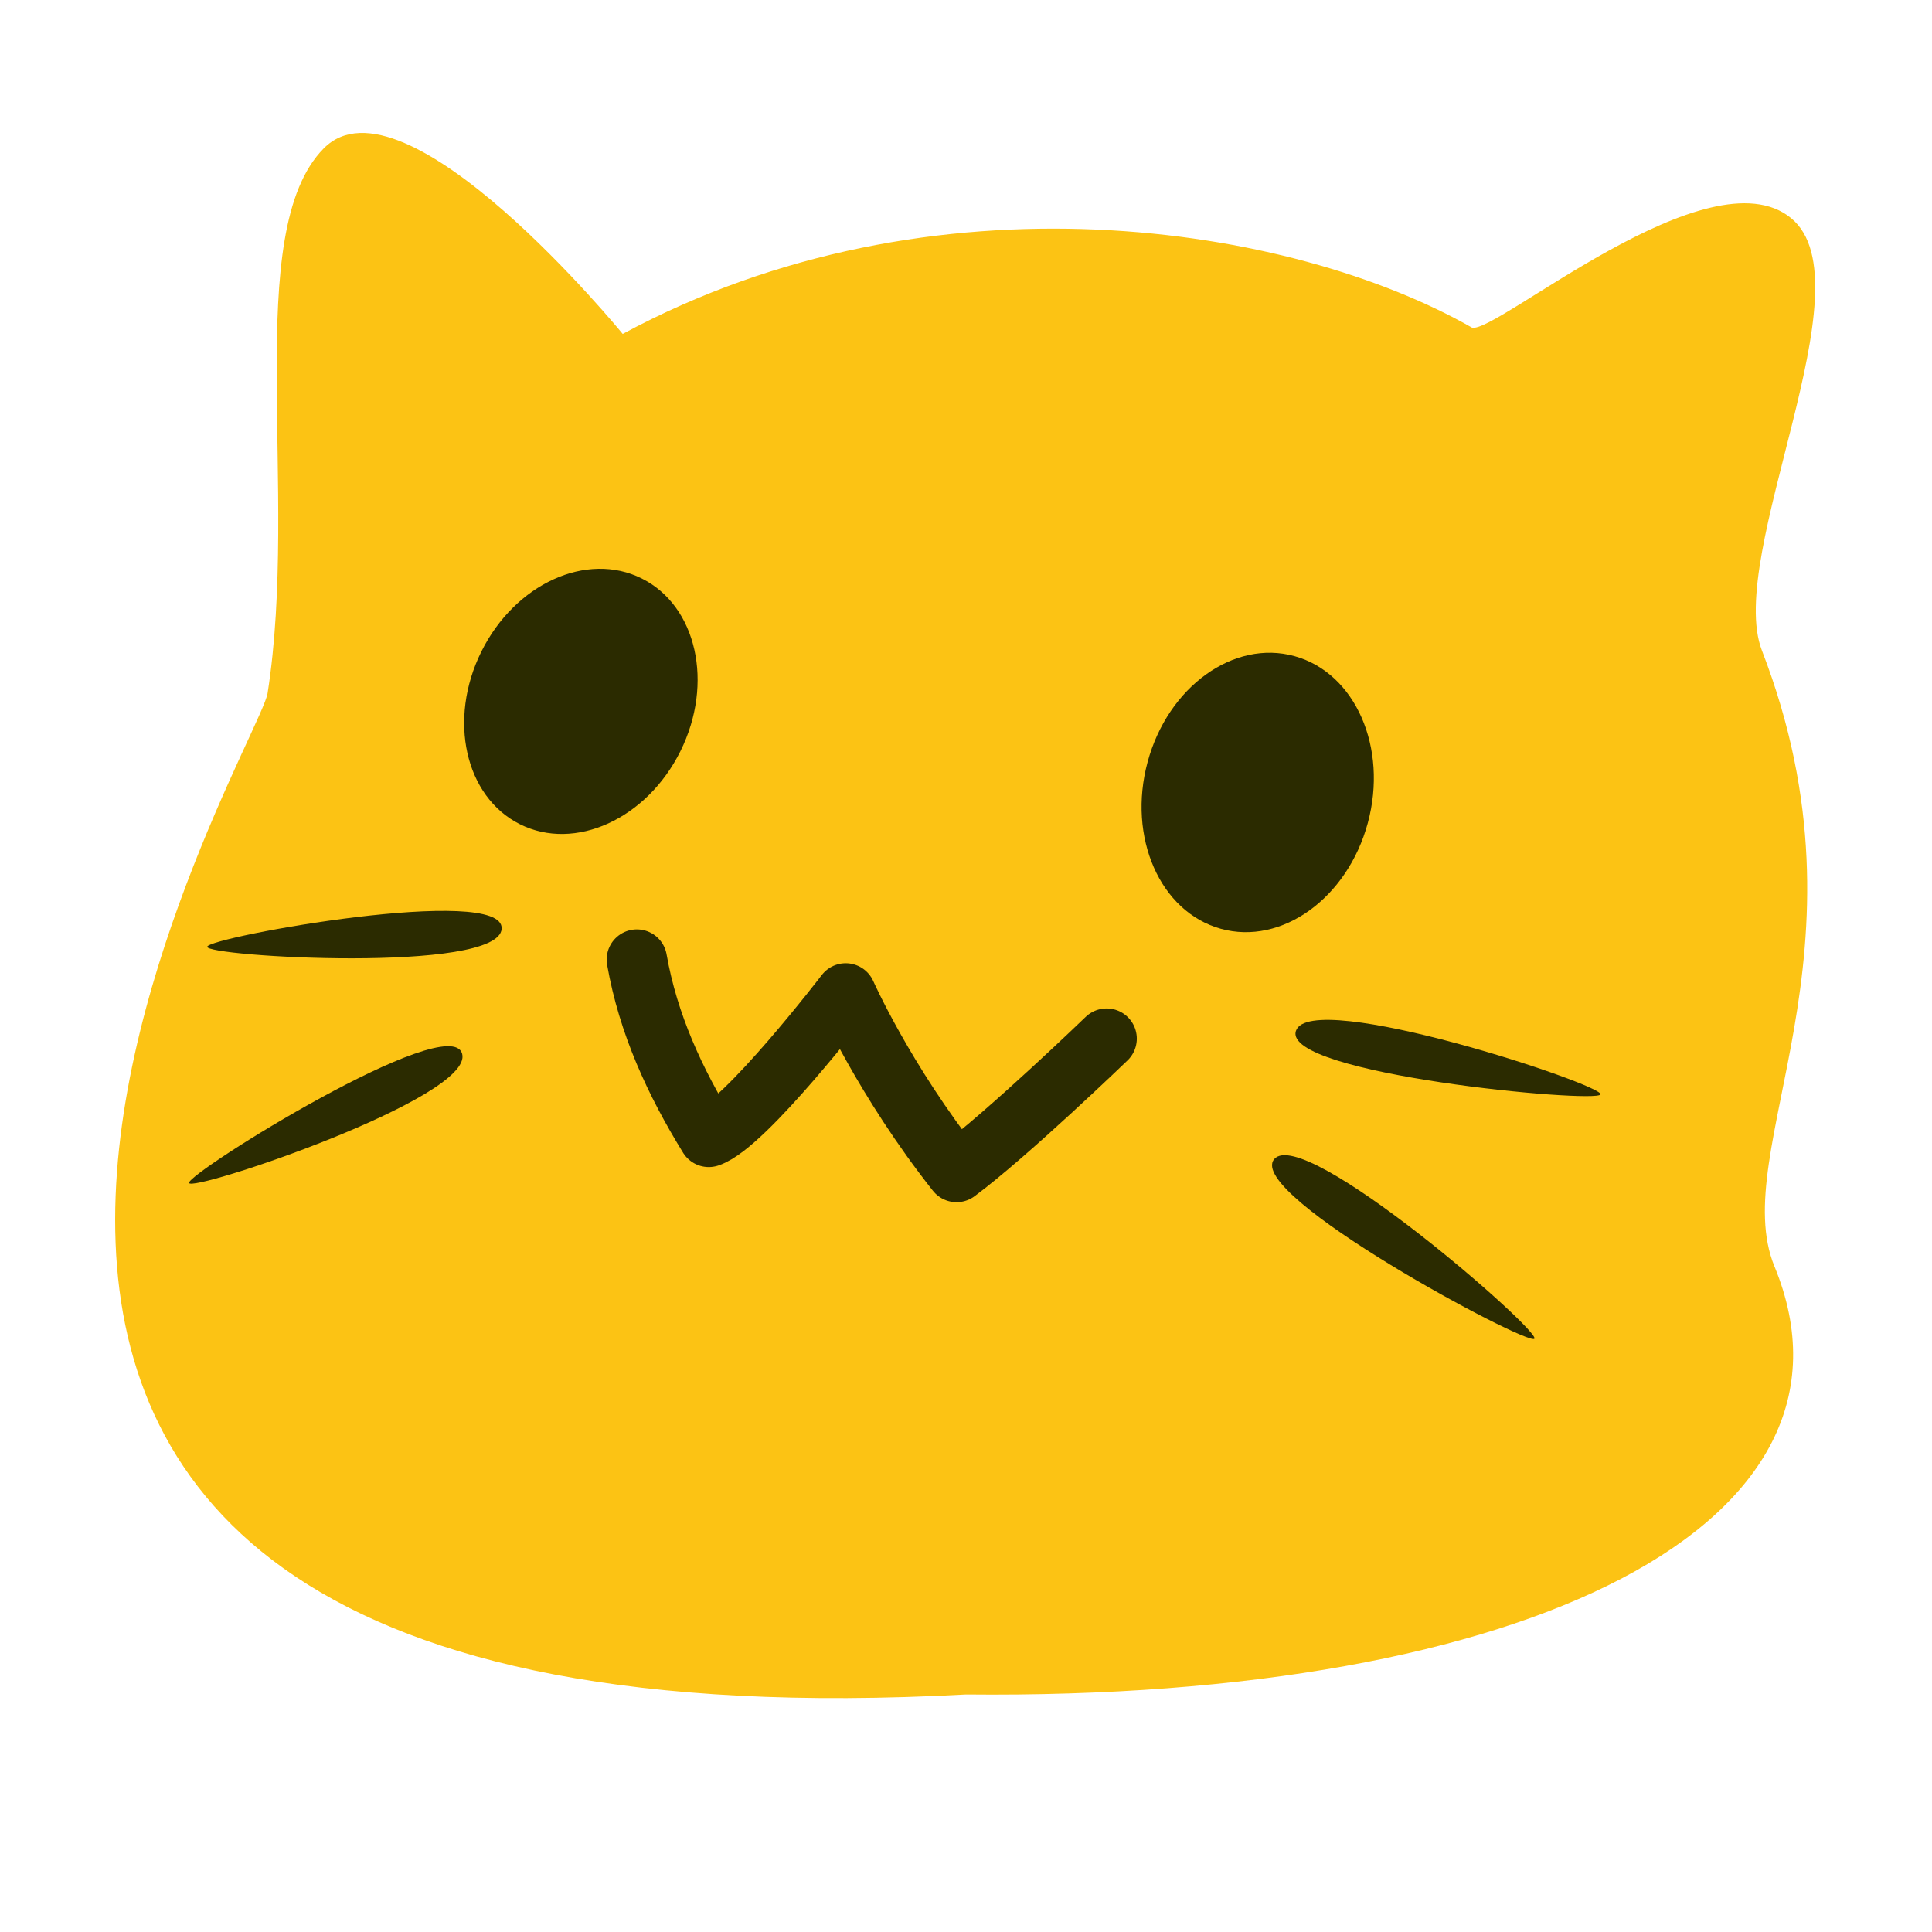 <?xml version="1.0" encoding="UTF-8" standalone="no"?>
<!-- Created with Inkscape (http://www.inkscape.org/) -->

<svg
   width="800"
   height="800"
   viewBox="0 0 800 800"
   version="1.1"
   id="svg5"
   xmlns:xlink="http://www.w3.org/1999/xlink"
   xmlns="http://www.w3.org/2000/svg"
   xmlns:svg="http://www.w3.org/2000/svg"
   xmlns:rdf="http://www.w3.org/1999/02/22-rdf-syntax-ns#"
   xmlns:cc="http://creativecommons.org/ns#"
   xmlns:dc="http://purl.org/dc/elements/1.1/">
  <title
     id="title1375">Blobcat</title>
  <defs
     id="defs2">
    <linearGradient
       id="face"
       gradientTransform="matrix(1.365,-2.186435e-8,0,1.37,276.953,-209.55)">
      <stop
         style="stop-color:#2b2b00;stop-opacity:1;"
         offset="0"
         id="stop999" />
    </linearGradient>
    <linearGradient
       id="blob_body">
      <stop
         style="stop-color:#fcc314;stop-opacity:1;"
         offset="0"
         id="stop5823" />
    </linearGradient>
    <linearGradient
       xlink:href="#face"
       id="linearGradient1517"
       x1="261.747"
       y1="438.593"
       x2="458.554"
       y2="438.593"
       gradientUnits="userSpaceOnUse" />
    <linearGradient
       xlink:href="#face"
       id="linearGradient3200"
       x1="539.43"
       y1="437.901"
       x2="660.234"
       y2="437.901"
       gradientUnits="userSpaceOnUse"
       gradientTransform="matrix(1.046,0,0,1.068,-27.553,-29.621)" />
    <linearGradient
       xlink:href="#face"
       id="linearGradient5554"
       gradientUnits="userSpaceOnUse"
       x1="539.43"
       y1="437.901"
       x2="660.234"
       y2="437.901"
       gradientTransform="matrix(0.975,0.411,-0.399,1.004,172.337,-171.299)" />
    <linearGradient
       xlink:href="#face"
       id="linearGradient5558"
       gradientUnits="userSpaceOnUse"
       gradientTransform="matrix(-0.959,0.27,-0.254,-1.018,833.711,674.46)"
       x1="539.43"
       y1="437.901"
       x2="660.234"
       y2="437.901" />
    <linearGradient
       xlink:href="#face"
       id="linearGradient5562"
       gradientUnits="userSpaceOnUse"
       gradientTransform="matrix(-0.821,0.623,-0.572,-0.878,878.719,475.675)"
       x1="539.43"
       y1="437.901"
       x2="660.234"
       y2="437.901" />
  </defs>
  <path
     style="display:inline;fill:url(#blob_body);fill-opacity:1;stroke:none;stroke-width:0.879px;stroke-linecap:butt;stroke-linejoin:miter;stroke-opacity:1"
     d="M 734.764,524.381 C 778.385,630.449 633.594,704.051 400,701.643 -149.524,731.388 106.911,311.799 110.793,287.095 124.026,202.892 99.888,96.088 134.021,61.48 167.383,27.654 257.846,138.266 257.846,138.266 386.567,68.918 535.21,93.263 609.536,135.673 c 10.004,2.618 98.237,-73.253 132.153,-45.318 32.814,27.027 -27.419,139.441 -12.121,178.997 48.437,125.243 -14.57,206.966 5.196,255.029 z"
     id="path2047" />
  <path
     style="fill:none;stroke:url(#linearGradient1517);stroke-width:25;stroke-linecap:round;stroke-linejoin:round;stroke-miterlimit:4;stroke-dasharray:none;stroke-opacity:1"
     d="m 263.707,397.345 c 4.697,26.71 15.779,50.685 29.779,73.408 15,-5 56.708,-59.396 56.708,-59.396 0,0 15.897,35.939 45.897,73.939 21.5,-16 62.138,-55.222 62.138,-55.222"
     id="path1511" />
  <g
     id="layer1"
     style="display:inline">
    <ellipse
       style="display:inline;fill:url(#face);fill-opacity:1;stroke:none;stroke-width:1.182;stroke-linecap:round;stroke-linejoin:round;stroke-opacity:1"
       id="path1292"
       cx="344.336"
       cy="152.354"
       rx="46.065"
       ry="56.792"
       transform="matrix(0.895,0.447,-0.444,0.896,0,0)" />
    <ellipse
       style="display:inline;fill:url(#face);fill-opacity:1;stroke:none;stroke-width:1.216;stroke-linecap:round;stroke-linejoin:round;stroke-opacity:1"
       id="ellipse1396"
       cx="588.241"
       cy="177.29"
       rx="47.294"
       ry="58.491"
       transform="matrix(0.964,0.267,-0.261,0.965,0,0)" />
  </g>
  <g
     id="layer3">
    <path
       style="fill:url(#linearGradient3200);fill-opacity:1;stroke:none;stroke-width:1.057px;stroke-linecap:butt;stroke-linejoin:miter;stroke-opacity:1"
       d="m 662.733,453.199 c -2.091,3.737 -131.956,-8.363 -126.114,-26.331 5.842,-17.968 128.205,22.594 126.114,26.331 z"
       id="path5472" />
    <path
       style="fill:url(#linearGradient5554);fill-opacity:1;stroke:none;stroke-width:1.069px;stroke-linecap:butt;stroke-linejoin:miter;stroke-opacity:1"
       d="m 635.337,554.373 c -3.347,2.692 -119.892,-59.774 -107.728,-74.376 12.165,-14.602 111.074,71.684 107.728,74.376 z"
       id="path2624" />
    <path
       style="fill:url(#linearGradient5558);fill-opacity:1;stroke:none;stroke-width:1.022px;stroke-linecap:butt;stroke-linejoin:miter;stroke-opacity:1"
       d="m 85.813,392.002 c 1.029,-4.104 123,-26.076 121.918,-7.427 -1.082,18.649 -122.946,11.532 -121.918,7.427 z"
       id="path5556" />
    <path
       style="fill:url(#linearGradient5562);fill-opacity:1;stroke:none;stroke-width:1.038px;stroke-linecap:butt;stroke-linejoin:miter;stroke-opacity:1"
       d="M 78.272,489.806 C 77.912,485.488 186.324,418.083 191.365,436.338 196.405,454.593 78.632,494.124 78.272,489.806 Z"
       id="path5560" />
  </g>
</svg>
